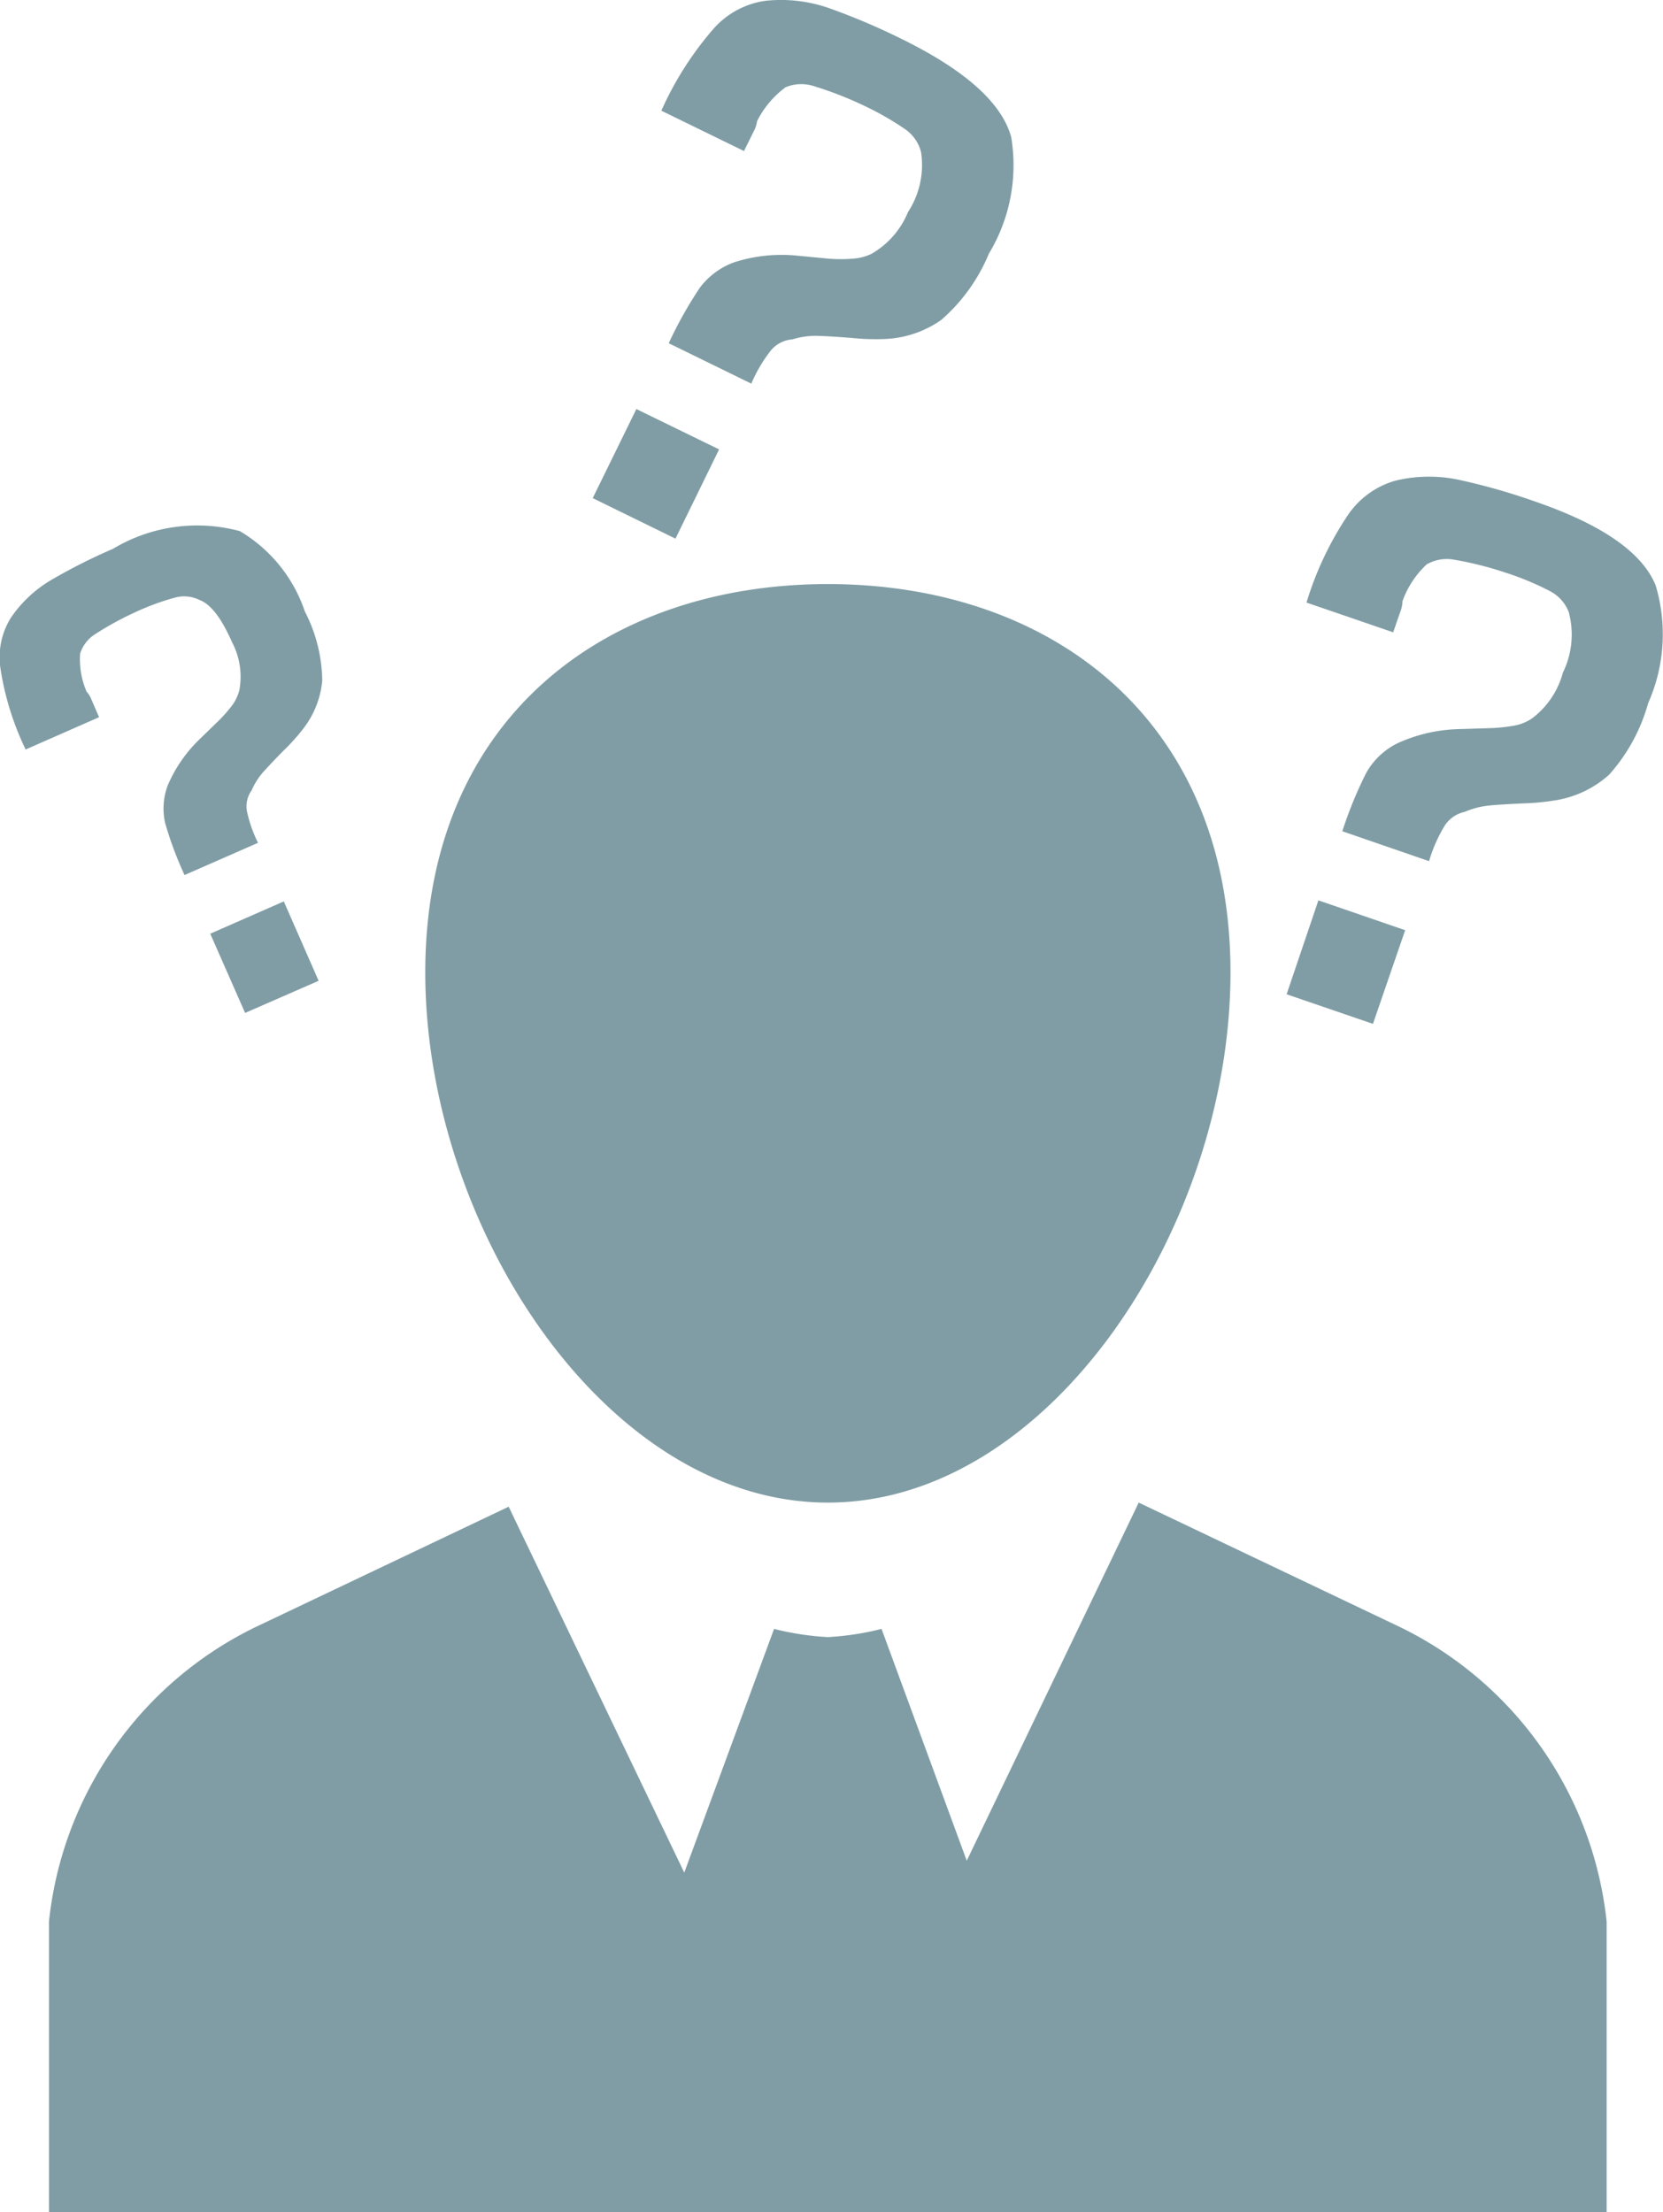<svg xmlns="http://www.w3.org/2000/svg" width="20.24" height="26.923" viewBox="0 0 20.24 26.923">
    <g id="prefix__businessman-with-doubts" transform="translate(-4.841)">
        <path id="prefix__Path_4743" fill="#023d4d" d="M24.395 23.386v3.537H5.437v-3.539A4.51 4.51 0 0 1 7.953 19.8l3.079-1.464 2.137 4.453 1.093-2.966a3.4 3.4 0 0 0 .654.1 3.409 3.409 0 0 0 .654-.1l1.037 2.821 2.093-4.358 3.179 1.514a4.516 4.516 0 0 1 2.516 3.586zm-9.478-5.1c2.705 0 4.9-3.366 4.9-6.452s-2.192-4.726-4.9-4.726-4.9 1.638-4.9 4.726 2.195 6.452 4.9 6.452zm7.317-7.806l-1.056-.364a4.971 4.971 0 0 1 .291-.71.883.883 0 0 1 .383-.362 1.908 1.908 0 0 1 .741-.171l.388-.012a2.062 2.062 0 0 0 .287-.03.561.561 0 0 0 .217-.087 1.03 1.03 0 0 0 .378-.559 1.051 1.051 0 0 0 .07-.739.486.486 0 0 0-.233-.255 3.506 3.506 0 0 0-.541-.224 4.127 4.127 0 0 0-.617-.155.489.489 0 0 0-.338.057 1.142 1.142 0 0 0-.294.448.375.375 0 0 1-.027.13l-.086.248-1.055-.362a4 4 0 0 1 .508-1.071 1.042 1.042 0 0 1 .58-.414 1.746 1.746 0 0 1 .761-.01 7.6 7.6 0 0 1 .935.266q1.22.42 1.465 1.018a2.069 2.069 0 0 1-.091 1.436 2.174 2.174 0 0 1-.475.87 1.277 1.277 0 0 1-.638.309 2.909 2.909 0 0 1-.407.04c-.188.009-.331.017-.424.027a1.024 1.024 0 0 0-.288.076.388.388 0 0 0-.244.168 1.8 1.8 0 0 0-.19.432zm-1.347.477l1.056.363-.392 1.14-1.051-.36zm-12.906-.7l-.894.392a4.4 4.4 0 0 1-.235-.629.8.8 0 0 1 .03-.461 1.71 1.71 0 0 1 .374-.549l.244-.237a1.769 1.769 0 0 0 .167-.19.538.538 0 0 0 .087-.183.9.9 0 0 0-.088-.583c-.129-.293-.26-.466-.4-.517a.419.419 0 0 0-.3-.026 3.007 3.007 0 0 0-.48.177A3.789 3.789 0 0 0 6 7.717a.436.436 0 0 0-.184.237 1.006 1.006 0 0 0 .078.462.311.311 0 0 1 .061.1l.092.212-.894.393a3.47 3.47 0 0 1-.307-.99.908.908 0 0 1 .126-.611 1.535 1.535 0 0 1 .484-.457 6.962 6.962 0 0 1 .76-.384 1.991 1.991 0 0 1 1.545-.215 1.808 1.808 0 0 1 .791.979 1.875 1.875 0 0 1 .211.841 1.122 1.122 0 0 1-.226.577 2.42 2.42 0 0 1-.238.267c-.117.117-.2.208-.257.27a.873.873 0 0 0-.139.221.335.335 0 0 0-.057.251 1.6 1.6 0 0 0 .136.388zM7.4 11.363l.895-.393.424.966-.895.391zm6.586-6.694l-1.006-.492a4.984 4.984 0 0 1 .377-.673.906.906 0 0 1 .426-.314 1.89 1.89 0 0 1 .758-.079l.387.037a1.806 1.806 0 0 0 .291 0 .625.625 0 0 0 .227-.058 1.039 1.039 0 0 0 .446-.509 1.047 1.047 0 0 0 .159-.73.485.485 0 0 0-.2-.283 3.636 3.636 0 0 0-.511-.29 4.5 4.5 0 0 0-.594-.23.5.5 0 0 0-.344.014 1.151 1.151 0 0 0-.347.413.359.359 0 0 1-.042.126l-.117.237-1.006-.491a4 4 0 0 1 .638-1 1.032 1.032 0 0 1 .627-.337 1.775 1.775 0 0 1 .759.083 7.994 7.994 0 0 1 .9.381q1.162.57 1.334 1.194a2.084 2.084 0 0 1-.272 1.42 2.164 2.164 0 0 1-.58.806 1.283 1.283 0 0 1-.673.231 2.747 2.747 0 0 1-.411-.012c-.19-.015-.331-.023-.426-.026a.952.952 0 0 0-.3.043.377.377 0 0 0-.264.136 1.788 1.788 0 0 0-.237.403zm-1.4.309l1.007.491-.531 1.086-1.007-.493z" data-name="Path 4743" opacity="0.5"/>
    </g>
</svg>
